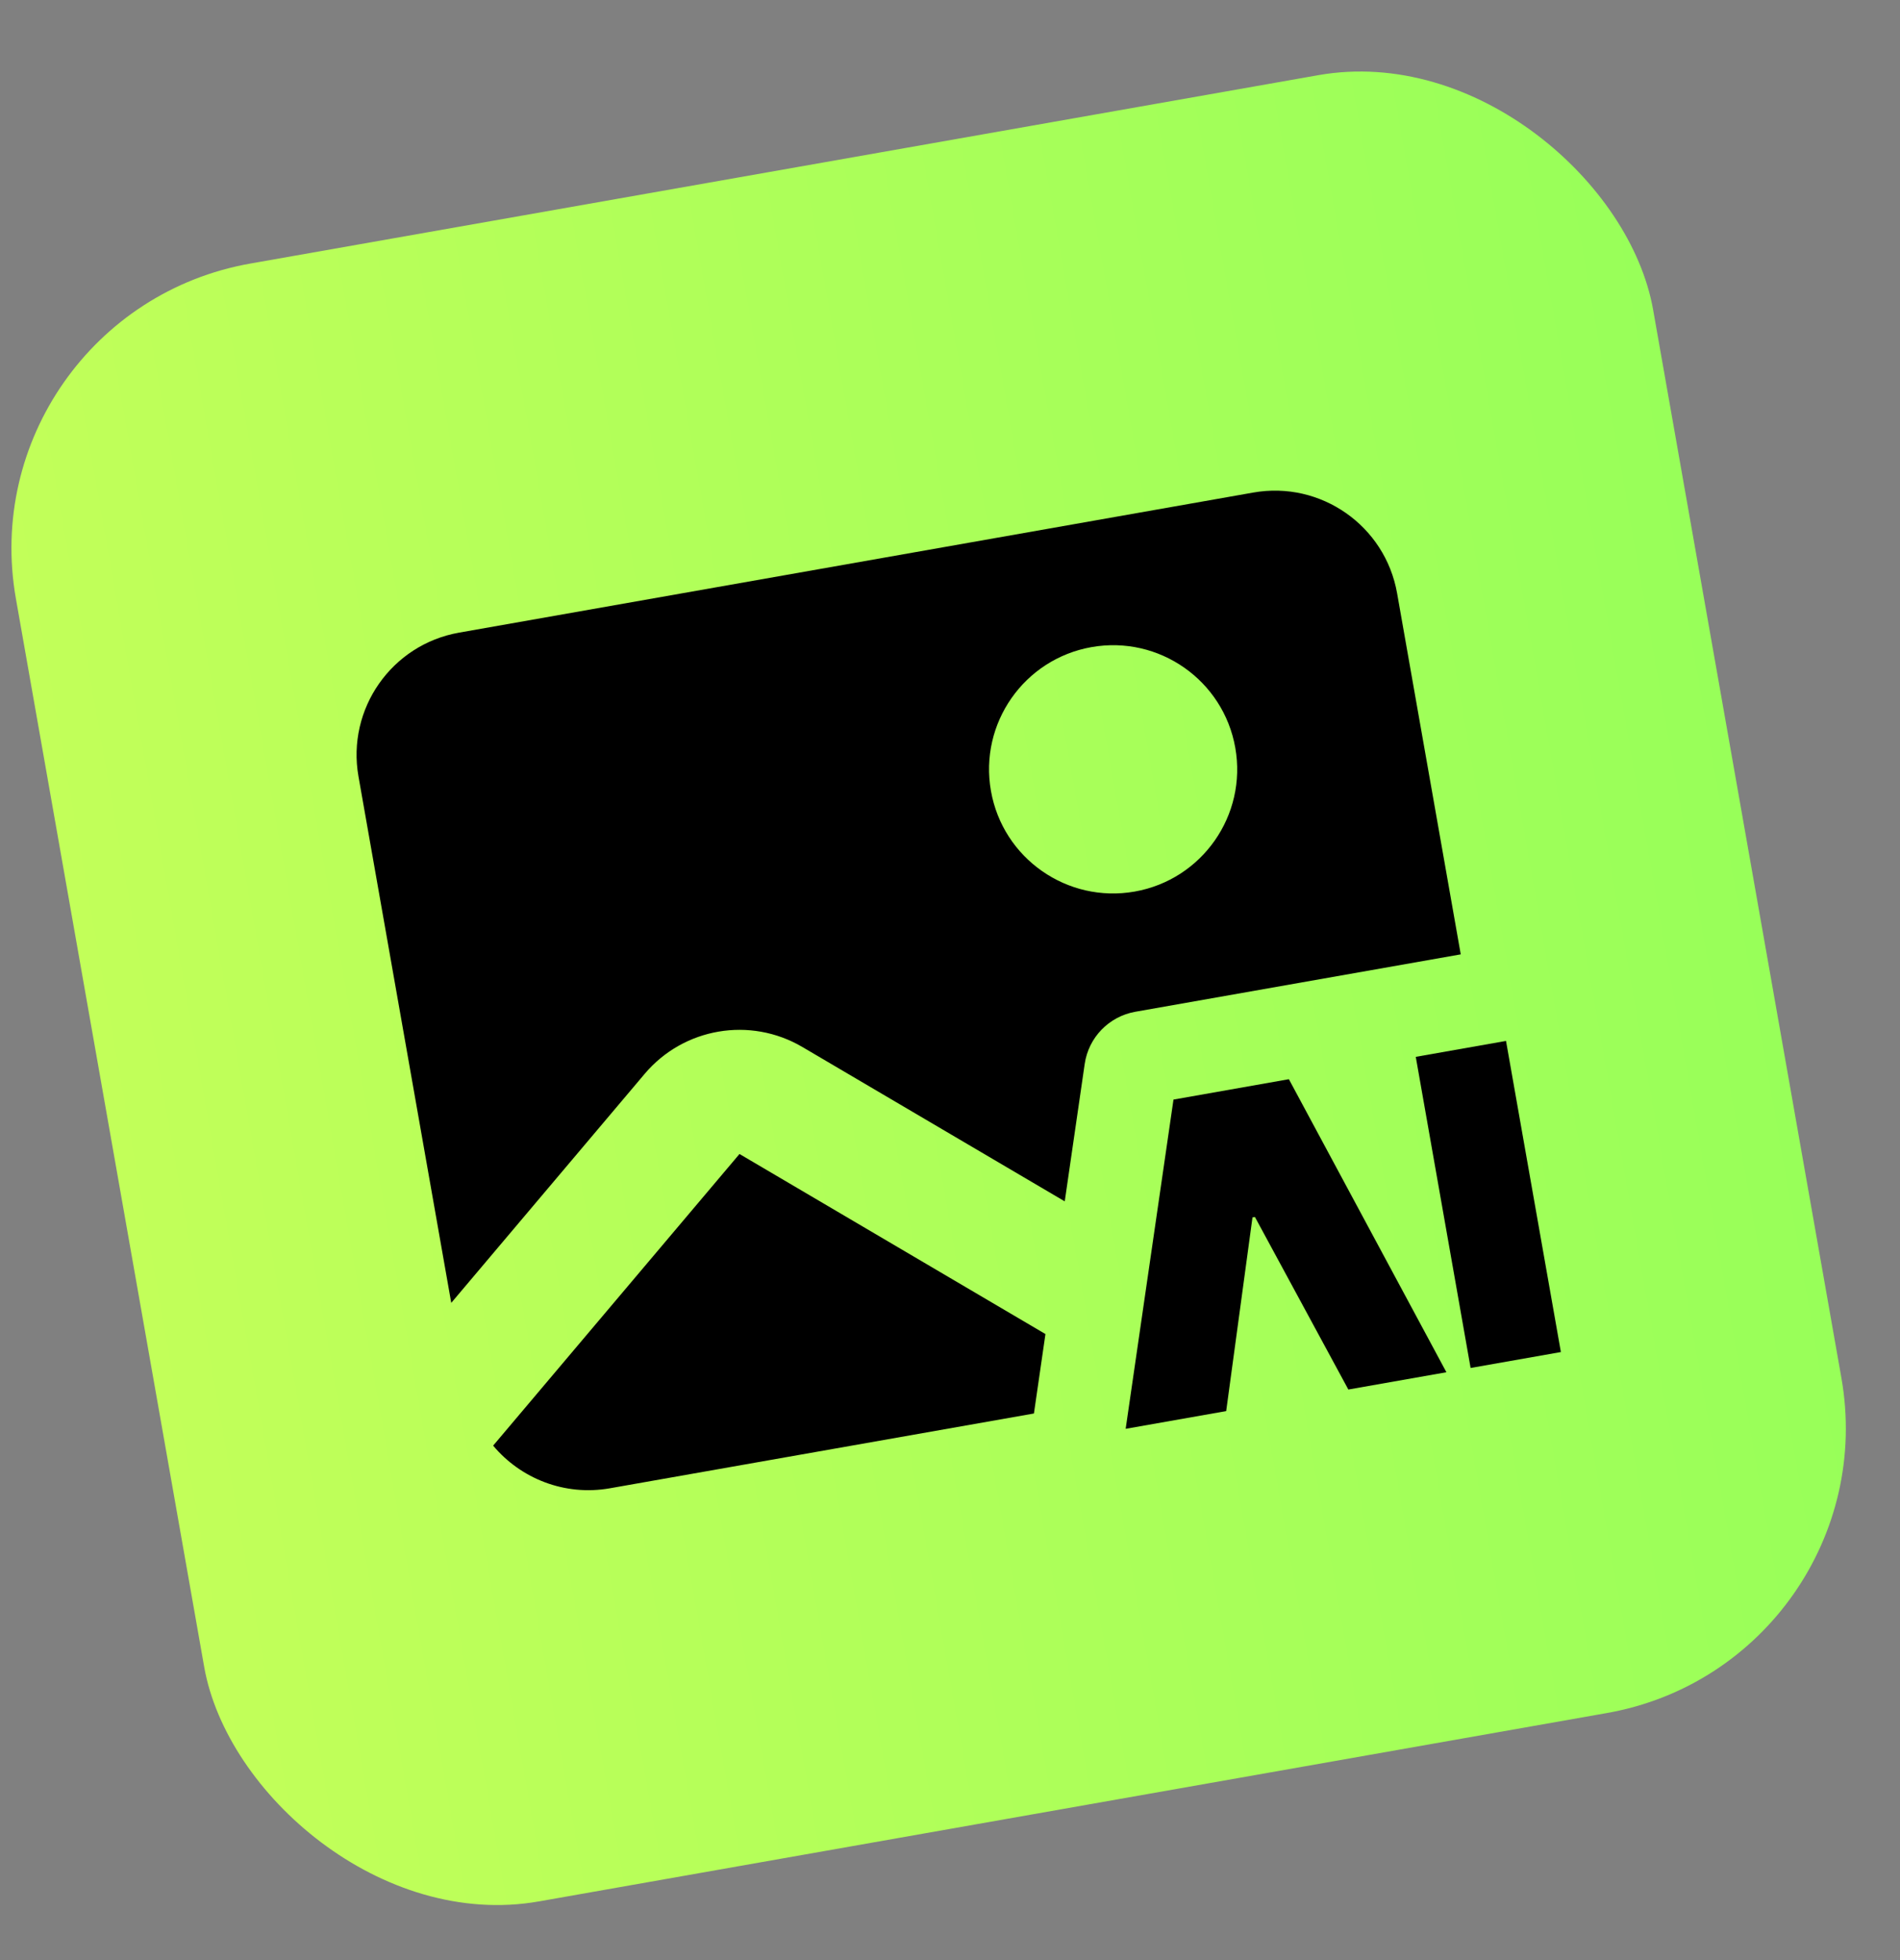 <svg width="64" height="66" viewBox="0 0 64 66" fill="none" xmlns="http://www.w3.org/2000/svg">
<rect x="0" y="0" width="64" height="66" fill="#808080" stroke="none"/>
<rect x="-1.156" y="10.565" width="56" height="56" rx="9.739" transform="rotate(-10 -1.156 10.565)" fill="url(#paint0_linear_4443_6789)"/>
<path d="M48.721 46.206L45.418 46.788L42.271 40.978L42.189 40.992L41.303 47.514L37.917 48.111L39.528 37.025L43.415 36.339L48.721 46.206Z" fill="black"/>
<path d="M52.577 45.526L49.536 46.062L47.689 35.586L50.729 35.05L52.577 45.526Z" fill="black"/>
<path d="M35.215 44.92L34.827 47.595L20.545 50.113C19.018 50.382 17.539 49.786 16.611 48.677L24.909 38.857L35.215 44.92Z" fill="black"/>
<path fill-rule="evenodd" clip-rule="evenodd" d="M42.217 16.585C44.49 16.184 46.659 17.702 47.06 19.976L49.204 32.135L38.242 34.068C37.354 34.225 36.666 34.934 36.537 35.826L35.865 40.452L27.027 35.254C25.272 34.222 23.029 34.604 21.715 36.159L15.2 43.87L12.075 26.144C11.674 23.871 13.191 21.703 15.464 21.302L42.217 16.585ZM36.768 21.789C34.495 22.19 32.978 24.358 33.379 26.631C33.779 28.904 35.947 30.421 38.22 30.021C40.493 29.62 42.011 27.453 41.61 25.18C41.21 22.907 39.041 21.388 36.768 21.789Z" fill="black"/>
<defs>
<linearGradient id="paint0_linear_4443_6789" x1="-1.156" y1="38.565" x2="54.844" y2="38.565" gradientUnits="userSpaceOnUse">
<stop stop-color="#C2FF59"/>
<stop offset="1" stop-color="#98FF59"/>
</linearGradient>
</defs>
</svg>
